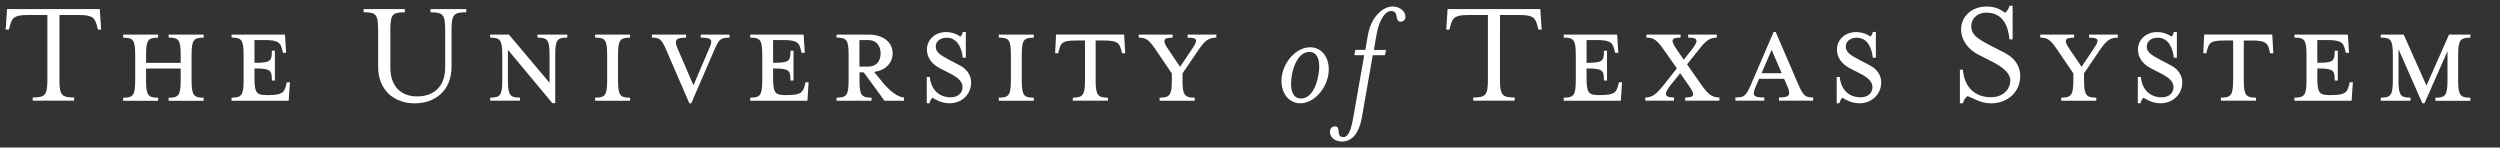 <?xml version="1.0" encoding="utf-8"?>
<!-- Generator: Adobe Illustrator 23.0.4, SVG Export Plug-In . SVG Version: 6.00 Build 0)  -->
<svg version="1.1" id="Layer_1" xmlns="http://www.w3.org/2000/svg" xmlns:xlink="http://www.w3.org/1999/xlink" x="0px" y="0px"
	 viewBox="0 0 439.54 25.94" style="enable-background:new 0 0 439.54 25.94;" xml:space="preserve">
<rect x="0" y="0" width="439.54" height="25.94" fill="#333333" stroke="none"/>
<style type="text/css">
	.st0{fill:#FFFFFF;}
</style>
<g>
	<path class="st0" d="M17.78,5.21h-0.56l-0.14-0.53c-0.37-1.42-0.64-2.04-3.12-2.04h-3.51V14c0,2.69,0.35,3.14,2.58,3.14v0.56H5.75
		v-0.56c2.23,0,2.58-0.46,2.58-3.14V2.64H4.81c-2.47,0-2.74,0.62-3.11,2.04L1.56,5.21H1l0.24-3.62h16.3L17.78,5.21L17.78,5.21z"/>
	<path class="st0" d="M31.77,11.04V9.73c0-2.69-0.32-3.12-2.12-3.12V6.08h6.15v0.54c-1.77,0-2.12,0.43-2.12,3.12v4.3
		c0,2.68,0.35,3.14,2.12,3.14v0.54h-6.15v-0.54c1.8,0,2.12-0.46,2.12-3.14v-1.99h-6.09v1.99c0,2.68,0.32,3.14,2.12,3.14v0.54h-6.15
		v-0.54c1.8,0,2.12-0.46,2.12-3.14v-4.3c0-2.69-0.32-3.12-2.12-3.12V6.08h6.15v0.54c-1.8,0-2.12,0.43-2.12,3.12v1.31H31.77
		L31.77,11.04z"/>
	<path class="st0" d="M50.29,14.99l0.14-0.53h0.54l-0.21,3.25H40.71v-0.54c1.8,0,2.12-0.46,2.12-3.14v-4.3
		c0-2.69-0.32-3.12-2.12-3.12V6.08h5.93h3.46l0.21,3.22h-0.56l-0.13-0.54c-0.3-1.23-0.64-1.72-3.08-1.72h-1.8v4h0.16
		c2.69,0,2.9-0.32,2.9-2.12h0.53v5.24h-0.53c0-1.78-0.22-2.12-2.9-2.12h-0.16v1.56c0,2.68,0.32,3.12,2.12,3.12h0.33
		C49.62,16.71,49.97,16.25,50.29,14.99"/>
	<path class="st0" d="M75.69,2.16V1.59h6.28v0.57c-2.23,0-2.58,0.43-2.58,3.12v6.44c0,4.21-2.9,6.45-6.47,6.45
		c-3.54,0-6.44-2.23-6.44-6.45V5.27c0-2.69-0.33-3.12-2.55-3.12V1.59h7.25v0.57c-2.23,0-2.55,0.43-2.55,3.12v6.57
		c0,3.49,2.01,5.1,4.7,5.1c2.82,0,4.94-1.61,4.94-5.1V5.27C78.26,2.58,77.92,2.16,75.69,2.16"/>
	<path class="st0" d="M86.18,6.61V6.08h3.3l7.14,8.48V9.73c0-2.69-0.32-3.12-2.12-3.12V6.08h5.24v0.53c-1.8,0-2.12,0.43-2.12,3.12
		v8.4h-0.51L89.3,8.76v5.26c0,2.68,0.33,3.14,2.12,3.14v0.54h-5.23v-0.54c1.8,0,2.12-0.45,2.12-3.14v-4.3
		C88.3,7.04,87.98,6.61,86.18,6.61"/>
	<path class="st0" d="M104.63,17.7v-0.53c1.8,0,2.12-0.46,2.12-3.15V9.73c0-2.69-0.32-3.12-2.12-3.12V6.08h6.15v0.54
		c-1.8,0-2.12,0.43-2.12,3.12v4.29c0,2.69,0.32,3.15,2.12,3.15v0.53H104.63L104.63,17.7z"/>
	<path class="st0" d="M125.51,8.97l-3.97,9.18h-0.35l-3.97-9.18c-0.86-2.04-1.21-2.36-2.6-2.36V6.08h6.01v0.54
		c-1.93,0-2.12,0.48-1.45,2.04l2.74,6.34l2.71-6.34c0.7-1.58,0.7-2.04-1.42-2.04V6.08h5.05v0.54
		C126.62,6.62,126.37,6.93,125.51,8.97"/>
	<path class="st0" d="M141.49,14.99l0.14-0.53h0.54l-0.21,3.25H131.9v-0.54c1.8,0,2.12-0.46,2.12-3.14v-4.3
		c0-2.69-0.32-3.12-2.12-3.12V6.08h5.93h3.46l0.21,3.22h-0.56l-0.14-0.54c-0.29-1.23-0.64-1.72-3.08-1.72h-1.8v4h0.16
		c2.68,0,2.9-0.32,2.9-2.12h0.53v5.24h-0.53c0-1.78-0.22-2.12-2.9-2.12h-0.16v1.56c0,2.68,0.32,3.12,2.12,3.12h0.33
		C140.81,16.71,141.16,16.25,141.49,14.99"/>
	<path class="st0" d="M152.63,7.04h-1.53v4.67h1.53c1.51,0,2.2-1.05,2.2-2.31C154.83,8.11,154.13,7.04,152.63,7.04 M155.34,14.67
		c1.08,1.26,2.31,2.31,3.6,2.5v0.54h-3.43l-3.65-4.99h-0.75v1.31c0,2.68,0.32,3.14,2.12,3.14v0.54h-6.15v-0.54
		c1.8,0,2.12-0.45,2.12-3.14v-4.3c0-2.69-0.32-3.12-2.12-3.12V6.08h5.56c2.77,0,4.3,1.42,4.3,3.32c0,1.64-1.24,2.98-3.25,3.25
		L155.34,14.67L155.34,14.67z"/>
	<path class="st0" d="M166.94,18.16c-1.4,0-2.52-0.67-3.01-0.99c-0.16,0.19-0.43,0.54-0.51,0.99h-0.48v-4.62h0.54
		c0.21,2.28,1.66,3.57,3.68,3.57c1.15,0,2.07-0.65,2.07-1.8c0-0.94-0.75-1.66-2.2-2.39l-1.83-0.94c-1.29-0.68-2.23-1.78-2.23-3.28
		c0-1.69,1.42-3.06,3.35-3.06c1.13,0,1.99,0.4,2.55,0.8c0.14-0.16,0.35-0.4,0.4-0.83h0.54v4.54h-0.54
		c-0.16-1.61-0.88-3.52-2.82-3.52c-1.04,0-1.93,0.56-1.93,1.56c0,0.94,0.7,1.45,2.33,2.31l1.8,0.94c1.53,0.77,2.09,1.98,2.09,3.03
		C170.75,16.68,169.01,18.16,166.94,18.16"/>
	<path class="st0" d="M175.61,17.7v-0.53c1.8,0,2.12-0.46,2.12-3.15V9.73c0-2.69-0.32-3.12-2.12-3.12V6.08h6.15v0.54
		c-1.8,0-2.12,0.43-2.12,3.12v4.29c0,2.69,0.32,3.15,2.12,3.15v0.53H175.61L175.61,17.7z"/>
	<path class="st0" d="M189.19,7.12c-2.47,0-2.68,0.46-3.01,1.72l-0.13,0.53h-0.54l0.16-3.3h11.97l0.19,3.3h-0.56l-0.13-0.53
		c-0.32-1.26-0.64-1.72-3.11-1.72h-1.4v6.9c0,2.69,0.35,3.15,2.15,3.15v0.53h-6.17v-0.53c1.8,0,2.15-0.46,2.15-3.15v-6.9H189.19
		L189.19,7.12z"/>
	<path class="st0" d="M207.9,14.02c0,2.69,0.35,3.15,2.15,3.15v0.54h-6.17v-0.54c1.8,0,2.15-0.46,2.15-3.15v-1.1l-2.68-3.95
		c-1.24-1.85-1.74-2.36-3.14-2.36V6.08h5.96v0.54c-1.69,0-1.85,0.48-0.78,2.04l2.09,3.09l2.07-3.09c1.13-1.64,1.05-2.04-0.75-2.04
		V6.08h5.05v0.54c-1.48,0-2.09,0.62-3.28,2.36l-2.66,3.92V14.02L207.9,14.02z"/>
	<path class="st0" d="M230.21,9.13c-1.61,0-2.68,1.83-3.08,4.08c-0.4,2.25,0,4.11,1.61,4.11c1.61,0,2.66-1.85,3.06-4.11
		C232.2,10.96,231.8,9.13,230.21,9.13 M228.61,18.16c-2.26,0-3.68-2.23-3.22-4.94c0.51-2.71,2.71-4.91,4.97-4.91
		c2.23,0,3.65,2.2,3.17,4.91C233.03,15.93,230.83,18.16,228.61,18.16"/>
	<path class="st0" d="M238.11,9.7l0.19-0.93h1.75l0.46-2.66c0.56-3.16,2.63-4.96,4.29-4.96c1.67,0,2.42,1.18,2.28,1.99
		c-0.08,0.4-0.37,0.67-0.83,0.67c-1.15,0-0.19-1.88-1.69-1.88c-0.86,0-2.01,1.19-2.55,4.19l-0.46,2.66h2.15L243.5,9.7h-2.15
		l-1.9,10.88c-0.56,3.17-1.93,4.3-3.52,4.3c-1.58,0-2.25-1.12-2.09-1.91c0.08-0.43,0.35-0.75,0.88-0.75c1.16,0,0.03,1.88,1.48,1.88
		c0.8,0,1.28-0.94,1.74-3.52l1.91-10.88H238.11L238.11,9.7z"/>
	<path class="st0" d="M271.05,5.21h-0.57l-0.13-0.53c-0.38-1.42-0.64-2.04-3.11-2.04h-3.52V14c0,2.69,0.35,3.14,2.58,3.14v0.56
		h-7.28v-0.56c2.23,0,2.58-0.46,2.58-3.14V2.64h-3.52c-2.47,0-2.74,0.62-3.11,2.04l-0.14,0.53h-0.56l0.24-3.62h16.3L271.05,5.21
		L271.05,5.21z"/>
	<path class="st0" d="M284.5,14.99l0.14-0.53h0.54l-0.21,3.25h-10.04v-0.54c1.8,0,2.12-0.46,2.12-3.14v-4.3
		c0-2.69-0.32-3.12-2.12-3.12V6.08h5.93h3.46l0.21,3.22h-0.56l-0.14-0.54c-0.3-1.23-0.64-1.72-3.09-1.72h-1.8v4h0.16
		c2.69,0,2.9-0.32,2.9-2.12h0.54v5.24H282c0-1.78-0.21-2.12-2.9-2.12h-0.16v1.56c0,2.68,0.33,3.12,2.12,3.12h0.32
		C283.83,16.71,284.18,16.25,284.5,14.99"/>
	<path class="st0" d="M293.62,15.09c-1.21,1.56-0.86,2.05,0.7,2.05v0.56h-5.05v-0.56c1.26,0,1.99-0.62,3.35-2.34l2.2-2.79
		l-2.14-3.04c-1.26-1.82-1.83-2.36-3.22-2.36V6.08h6.01v0.53c-1.72,0-1.75,0.54-0.7,2.04l1.26,1.85l1.47-1.85
		c1.26-1.64,0.94-2.04-0.7-2.04V6.08h5.05v0.53c-1.37,0-2.04,0.67-3.36,2.36l-1.88,2.34l2.44,3.49c1.26,1.8,1.96,2.34,3.25,2.34
		v0.56h-6.02v-0.56c1.69,0,1.78-0.46,0.67-2.05l-1.55-2.22L293.62,15.09L293.62,15.09z"/>
	<path class="st0" d="M311.48,8.76l-1.77,4.11h3.54L311.48,8.76L311.48,8.76z M308.74,15.09c-0.67,1.59-0.67,2.05,1.45,2.05v0.56
		h-5.08v-0.56c1.64,0,1.88-0.33,2.77-2.34l3.95-9.18h0.37l3.95,9.18c0.89,2.01,1.21,2.34,2.63,2.34v0.56h-6.01v-0.56
		c1.93,0,2.12-0.46,1.45-2.05l-0.54-1.23h-4.4L308.74,15.09L308.74,15.09z"/>
	<path class="st0" d="M326.92,18.16c-1.4,0-2.52-0.67-3.01-0.99c-0.16,0.19-0.43,0.54-0.51,0.99h-0.48v-4.62h0.54
		c0.21,2.28,1.66,3.57,3.68,3.57c1.15,0,2.07-0.65,2.07-1.8c0-0.94-0.75-1.66-2.2-2.39l-1.82-0.94c-1.29-0.68-2.23-1.78-2.23-3.28
		c0-1.69,1.42-3.06,3.36-3.06c1.12,0,1.99,0.4,2.55,0.8c0.13-0.16,0.35-0.4,0.4-0.83h0.54v4.54h-0.54
		c-0.16-1.61-0.89-3.52-2.82-3.52c-1.05,0-1.93,0.56-1.93,1.56c0,0.94,0.7,1.45,2.34,2.31l1.8,0.94c1.53,0.77,2.09,1.98,2.09,3.03
		C330.73,16.68,328.98,18.16,326.92,18.16"/>
	<path class="st0" d="M345.12,18.16h-0.54v-5.9h0.54c0,0,0.05,4.83,4.97,4.83c1.91,0,3.35-1.24,3.35-2.95
		c0-1.24-1.23-2.28-3.09-3.25l-2.58-1.31c-1.55-0.8-2.98-2.39-2.98-4.43c0-2.22,1.85-4,4.46-4c1.59,0,2.47,0.51,3.28,1.1
		c0.32-0.27,0.64-0.68,0.78-1.24h0.54v5.91h-0.56c-0.19-2.15-0.99-4.7-4.11-4.7c-1.5,0-2.61,1.04-2.61,2.39
		c0,1.39,0.94,2.12,3.25,3.33l2.58,1.32c2.07,1.05,2.79,2.61,2.79,4.08c0,2.93-2.34,4.83-5.1,4.83c-2.04,0-3.33-1.07-4.19-1.26
		C345.58,17.16,345.25,17.56,345.12,18.16"/>
	<path class="st0" d="M366.41,14.02c0,2.69,0.35,3.15,2.15,3.15v0.54h-6.17v-0.54c1.79,0,2.14-0.46,2.14-3.15v-1.1l-2.68-3.95
		c-1.24-1.85-1.75-2.36-3.14-2.36V6.08h5.95v0.54c-1.69,0-1.85,0.48-0.78,2.04l2.09,3.09l2.07-3.09c1.13-1.64,1.05-2.04-0.75-2.04
		V6.08h5.05v0.54c-1.48,0-2.09,0.62-3.28,2.36l-2.66,3.92V14.02L366.41,14.02z"/>
	<path class="st0" d="M379.86,18.16c-1.4,0-2.52-0.67-3.01-0.99c-0.16,0.19-0.43,0.54-0.51,0.99h-0.48v-4.62h0.54
		c0.21,2.28,1.67,3.57,3.67,3.57c1.16,0,2.07-0.65,2.07-1.8c0-0.94-0.75-1.66-2.21-2.39l-1.82-0.94c-1.29-0.68-2.23-1.78-2.23-3.28
		c0-1.69,1.42-3.06,3.36-3.06c1.13,0,1.99,0.4,2.55,0.8c0.13-0.16,0.35-0.4,0.4-0.83h0.54v4.54h-0.54
		c-0.16-1.61-0.88-3.52-2.82-3.52c-1.05,0-1.93,0.56-1.93,1.56c0,0.94,0.7,1.45,2.34,2.31l1.8,0.94c1.53,0.77,2.1,1.98,2.1,3.03
		C383.67,16.68,381.93,18.16,379.86,18.16"/>
	<path class="st0" d="M391.05,7.12c-2.47,0-2.68,0.46-3.01,1.72l-0.13,0.53h-0.54l0.16-3.3h11.97l0.19,3.3h-0.57L399,8.84
		c-0.32-1.26-0.65-1.72-3.11-1.72h-1.4v6.9c0,2.69,0.35,3.15,2.15,3.15v0.53h-6.17v-0.53c1.8,0,2.15-0.46,2.15-3.15v-6.9H391.05
		L391.05,7.12z"/>
	<path class="st0" d="M412.99,14.99l0.14-0.53h0.54l-0.22,3.25H403.4v-0.54c1.8,0,2.12-0.46,2.12-3.14v-4.3
		c0-2.69-0.32-3.12-2.12-3.12V6.08h5.93h3.46l0.21,3.22h-0.56l-0.14-0.54c-0.29-1.23-0.64-1.72-3.08-1.72h-1.8v4h0.16
		c2.68,0,2.9-0.32,2.9-2.12h0.54v5.24h-0.54c0-1.78-0.22-2.12-2.9-2.12h-0.16v1.56c0,2.68,0.32,3.12,2.12,3.12h0.32
		C412.31,16.71,412.67,16.25,412.99,14.99"/>
	<path class="st0" d="M421.69,14.02c0,2.69,0.32,3.15,2.12,3.15v0.54h-5.23v-0.54c1.8,0,2.12-0.46,2.12-3.15V9.73
		c0-2.69-0.32-3.12-2.12-3.12V6.08h4.03l4,8.97l3.97-8.97h3.75v0.54c-1.79,0-2.15,0.43-2.15,3.12v4.29c0,2.69,0.35,3.15,2.15,3.15
		v0.54h-6.14v-0.54c1.8,0,2.12-0.46,2.12-3.15V9.01l-4.05,9.15h-0.37l-4.19-9.51V14.02L421.69,14.02z"/>
</g>
</svg>
